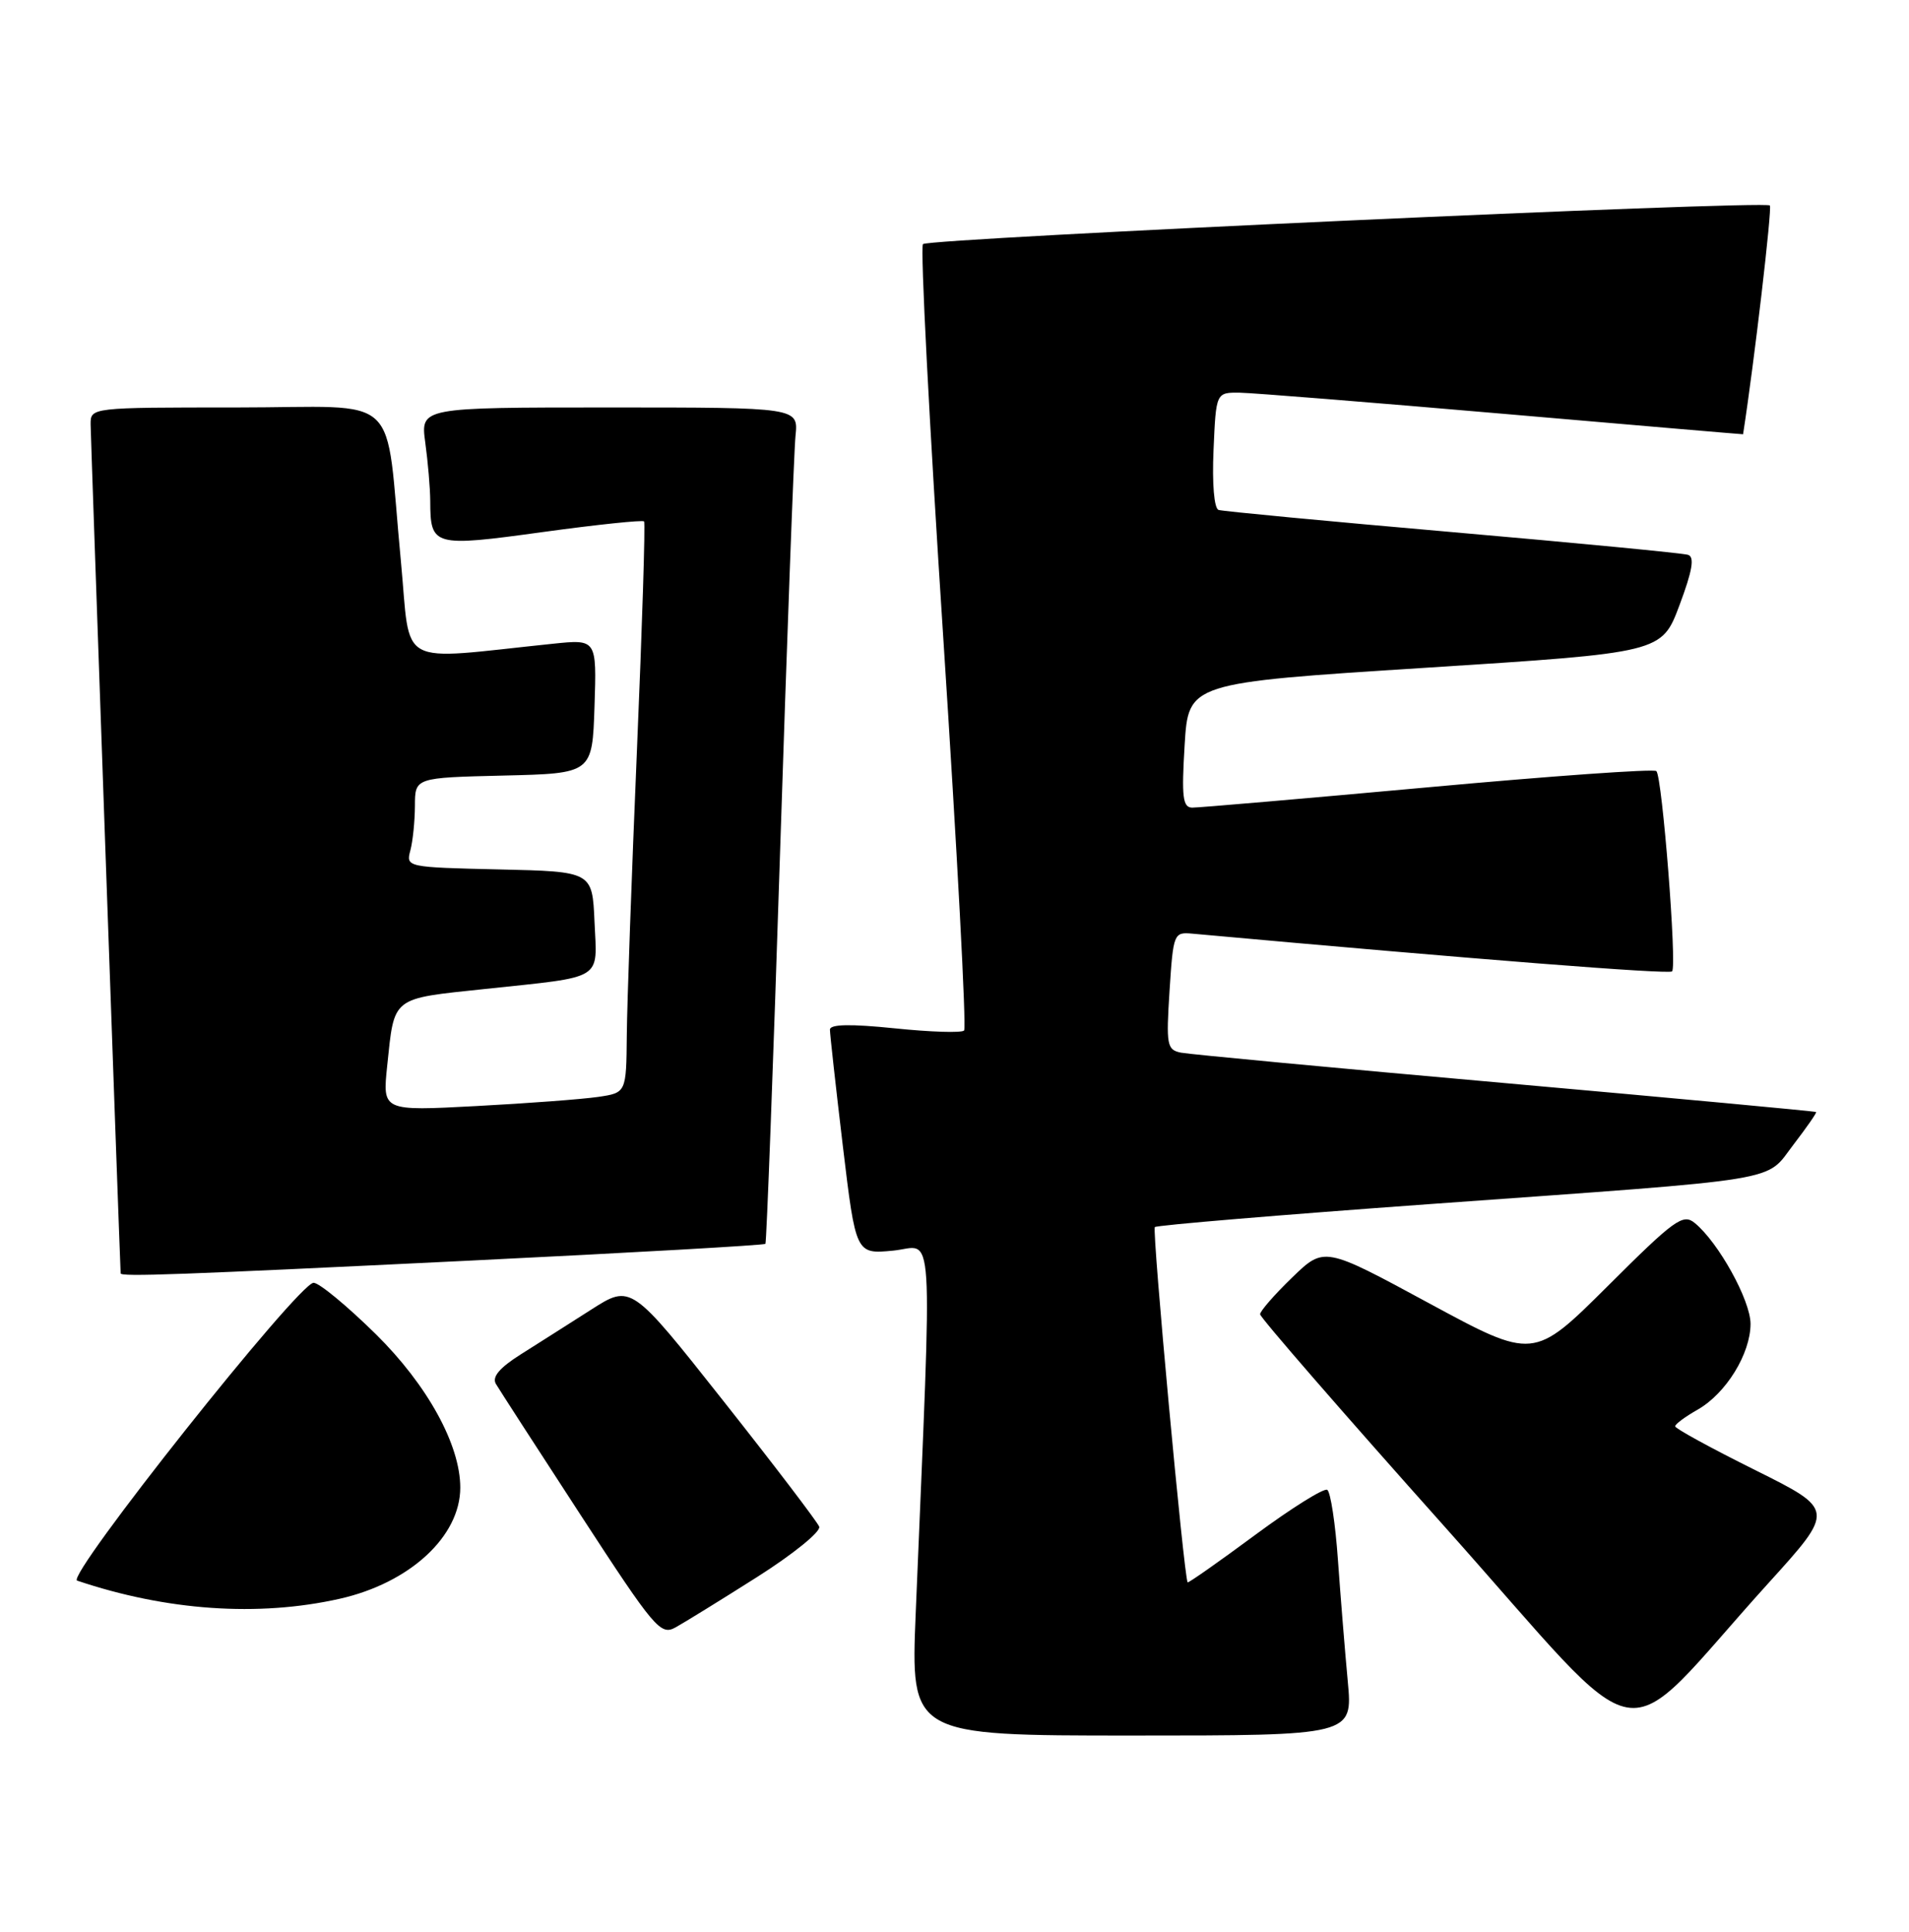 <?xml version="1.0" encoding="UTF-8" standalone="no"?>
<!DOCTYPE svg PUBLIC "-//W3C//DTD SVG 1.1//EN" "http://www.w3.org/Graphics/SVG/1.1/DTD/svg11.dtd" >
<svg xmlns="http://www.w3.org/2000/svg" xmlns:xlink="http://www.w3.org/1999/xlink" version="1.1" viewBox="0 0 253 256">
 <g >
 <path fill="currentColor"
d=" M 178.62 222.82 C 178.25 218.87 177.67 211.66 177.32 206.79 C 176.98 201.92 176.34 197.71 175.90 197.44 C 175.46 197.17 171.16 199.86 166.34 203.42 C 161.52 206.99 157.49 209.81 157.40 209.70 C 156.92 209.15 152.66 163.01 153.05 162.62 C 153.30 162.37 169.70 161.00 189.50 159.57 C 237.30 156.13 233.84 156.70 237.69 151.69 C 239.44 149.41 240.79 147.47 240.69 147.37 C 240.59 147.27 222.05 145.55 199.50 143.54 C 176.95 141.54 157.60 139.72 156.50 139.50 C 154.65 139.12 154.54 138.50 155.00 131.30 C 155.49 123.70 155.57 123.51 158.00 123.73 C 195.49 127.13 221.18 129.15 221.60 128.73 C 222.27 128.07 220.30 102.97 219.52 102.19 C 219.21 101.87 205.57 102.84 189.22 104.34 C 172.88 105.83 158.82 107.04 158.00 107.03 C 156.75 107.01 156.58 105.64 157.00 98.75 C 157.50 90.50 157.50 90.50 188.86 88.50 C 220.22 86.50 220.22 86.50 222.58 80.21 C 224.29 75.64 224.61 73.81 223.72 73.53 C 223.05 73.31 209.00 71.96 192.50 70.52 C 176.00 69.08 162.05 67.76 161.50 67.58 C 160.91 67.39 160.63 64.13 160.83 59.63 C 161.16 52.00 161.16 52.00 164.33 52.04 C 166.07 52.07 181.79 53.33 199.25 54.84 C 216.71 56.35 231.00 57.57 231.01 57.55 C 232.49 48.02 234.88 27.55 234.56 27.23 C 233.87 26.53 123.08 31.58 122.32 32.35 C 121.95 32.71 123.16 56.18 125.01 84.49 C 126.85 112.80 128.10 136.24 127.77 136.57 C 127.44 136.90 123.31 136.77 118.58 136.28 C 112.71 135.68 110.00 135.73 109.99 136.45 C 109.99 137.03 110.76 143.96 111.70 151.86 C 113.42 166.21 113.42 166.21 118.36 165.74 C 123.88 165.21 123.57 160.26 121.36 213.75 C 120.69 230.00 120.69 230.00 149.99 230.00 C 179.29 230.00 179.29 230.00 178.62 222.82 Z  M 234.38 209.79 C 243.18 200.08 243.18 200.08 232.59 194.81 C 226.76 191.91 222.00 189.31 222.01 189.02 C 222.01 188.73 223.35 187.74 224.99 186.81 C 228.75 184.67 231.99 179.41 232.00 175.45 C 232.00 172.34 227.76 164.66 224.61 162.08 C 223.05 160.79 221.93 161.60 213.07 170.44 C 203.25 180.21 203.25 180.21 189.37 172.70 C 175.50 165.19 175.50 165.19 171.25 169.30 C 168.91 171.56 167.00 173.76 167.00 174.17 C 167.00 174.59 178.03 187.29 191.52 202.39 C 219.27 233.48 213.78 232.53 234.38 209.79 Z  M 100.33 209.00 C 105.11 205.97 108.81 202.97 108.57 202.32 C 108.32 201.68 102.61 194.18 95.87 185.66 C 83.63 170.18 83.63 170.18 78.33 173.57 C 75.41 175.43 71.21 178.11 68.98 179.51 C 66.20 181.27 65.18 182.48 65.72 183.40 C 66.15 184.13 71.21 191.96 76.96 200.79 C 86.76 215.85 87.55 216.77 89.53 215.67 C 90.69 215.03 95.55 212.03 100.33 209.00 Z  M 45.00 211.88 C 54.30 209.79 61.00 203.62 61.00 197.14 C 61.00 191.47 56.64 183.55 49.81 176.81 C 46.01 173.07 42.30 170.00 41.56 170.00 C 39.58 170.00 8.66 208.94 10.22 209.47 C 22.07 213.46 34.20 214.30 45.00 211.88 Z  M 62.33 167.06 C 83.69 166.02 101.29 165.02 101.44 164.84 C 101.59 164.65 102.47 141.32 103.38 113.00 C 104.30 84.67 105.22 59.81 105.43 57.75 C 105.81 54.00 105.81 54.00 80.77 54.00 C 55.73 54.00 55.73 54.00 56.36 58.64 C 56.71 61.19 57.01 64.68 57.02 66.39 C 57.04 72.41 57.39 72.51 71.93 70.51 C 79.14 69.52 85.19 68.89 85.36 69.10 C 85.54 69.32 85.11 83.00 84.41 99.50 C 83.71 116.00 83.11 132.95 83.07 137.16 C 83.00 144.82 83.00 144.82 79.25 145.37 C 77.19 145.67 69.92 146.22 63.10 146.58 C 50.69 147.24 50.69 147.24 51.31 141.29 C 52.29 131.98 51.76 132.39 64.31 131.06 C 80.20 129.37 79.14 130.02 78.79 122.17 C 78.50 115.50 78.50 115.50 66.14 115.22 C 53.92 114.94 53.79 114.91 54.38 112.72 C 54.71 111.50 54.98 108.83 54.99 106.78 C 55.00 103.06 55.00 103.06 66.75 102.78 C 78.50 102.50 78.50 102.50 78.79 93.60 C 79.08 84.71 79.08 84.71 73.29 85.31 C 52.22 87.49 54.49 88.72 53.13 74.37 C 50.94 51.44 53.68 54.00 31.37 54.00 C 12.00 54.00 12.00 54.00 12.01 56.25 C 12.02 57.79 15.76 163.72 15.99 168.75 C 16.01 169.22 23.52 168.95 62.33 167.06 Z "/>
</g>
</svg>